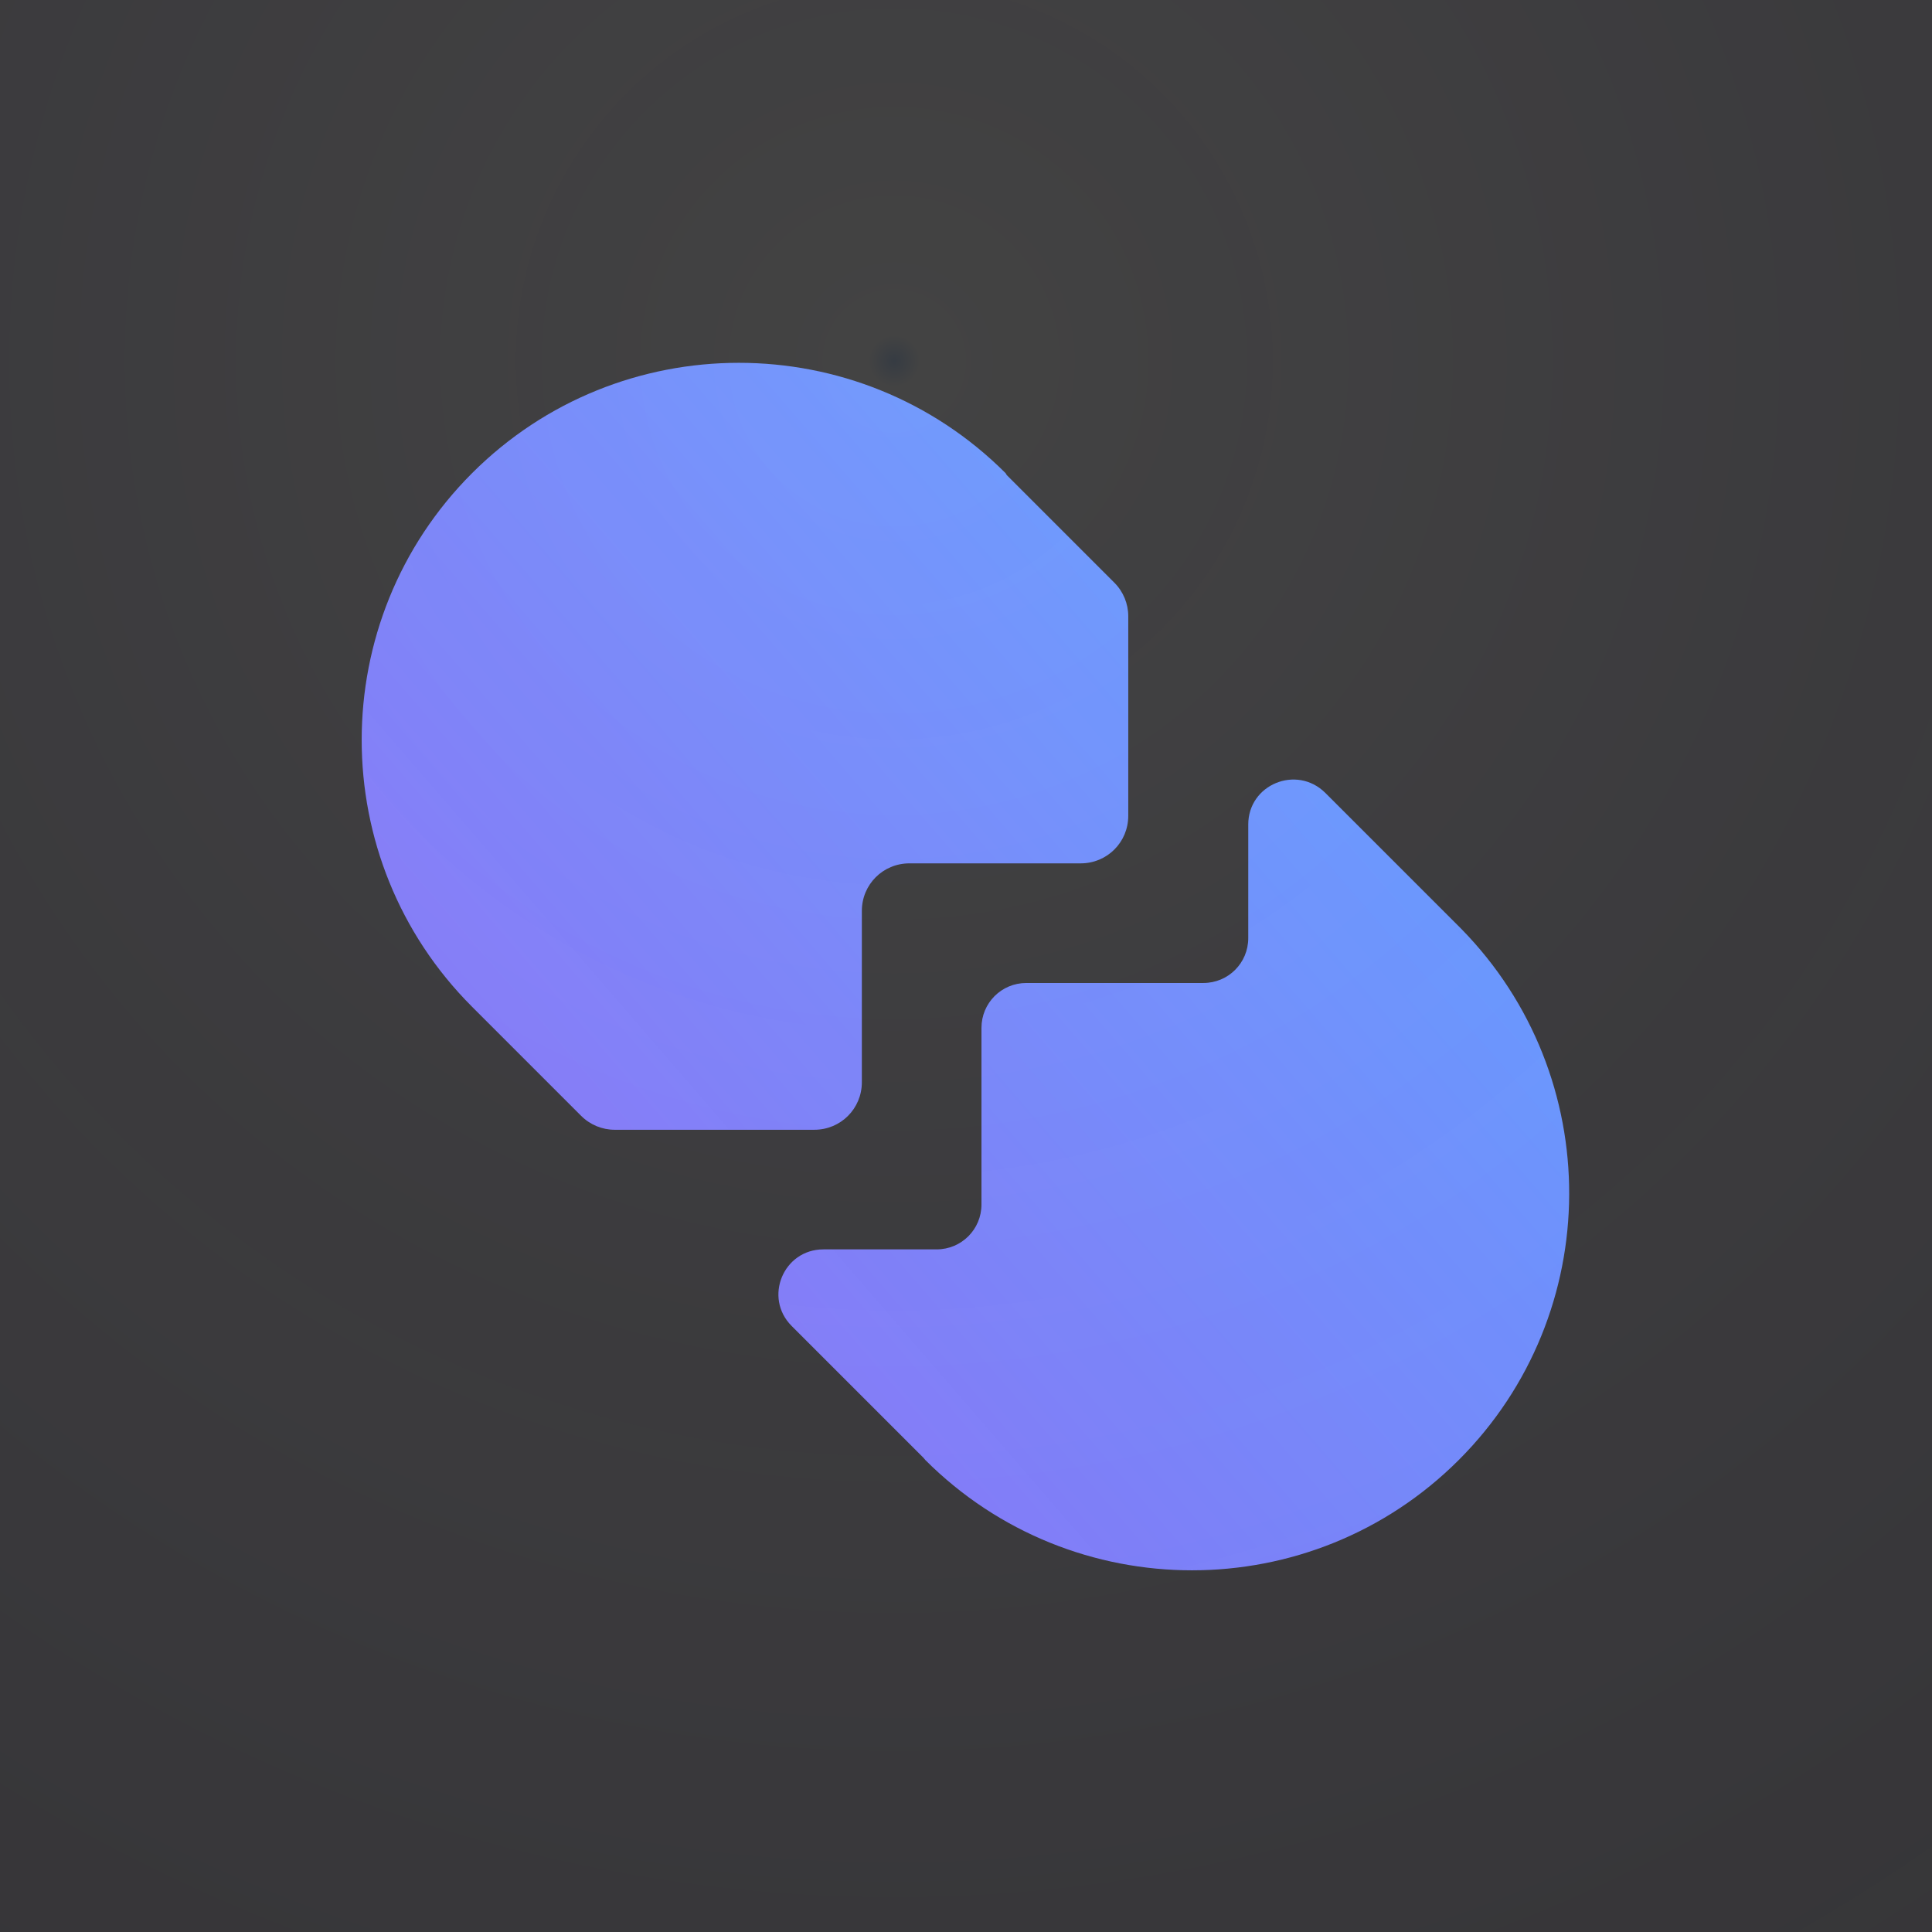 <?xml version="1.0" encoding="utf-8"?>
<!-- Generator: Adobe Illustrator 24.0.2, SVG Export Plug-In . SVG Version: 6.00 Build 0)  -->
<svg version="1.1" id="Layer_1" xmlns="http://www.w3.org/2000/svg" xmlns:xlink="http://www.w3.org/1999/xlink" x="0px" y="0px"
	 viewBox="0 0 512 512" style="enable-background:new 0 0 512 512;" xml:space="preserve">
<rect x="0" y="0" width="512" height="512" fill="#333333" stroke="none"/>
<style type="text/css">
	.st0{fill:#202028;}
	.st1{fill:url(#SVGID_1_);}
	.st2{fill:url(#SVGID_2_);}
	.st3{opacity:8.000000e-02;}
	.st4{fill:url(#SVGID_3_);}
</style>
<g>
	<linearGradient id="SVGID_1_" gradientUnits="userSpaceOnUse" x1="346.065" y1="62.379" x2="81.638" y2="291.073">
		<stop  offset="0" style="stop-color:#589FFF"/>
		<stop  offset="1" style="stop-color:#8974FD;stop-opacity:0.962"/>
		<stop  offset="1" style="stop-color:#8F6EFD;stop-opacity:0.96"/>
		<stop  offset="1" style="stop-color:#A25BFD;stop-opacity:0.955"/>
		<stop  offset="1" style="stop-color:#BC42FD;stop-opacity:0.948"/>
		<stop  offset="1" style="stop-color:#9068FF"/>
	</linearGradient>
	<path class="st1" d="M266.5,125.4c-39-39-102.4-39-141.4,0c-39,39-39,102.4,0,141.4c0.1,0.1,0.3,0.3,0.4,0.4c0,0,0,0,0,0l28.5,28.5
		c2.4,2.4,5.6,3.7,8.9,3.7l52.9,0c7,0,12.6-5.6,12.6-12.6l0-10.9l0-34.5c0-7,5.6-12.6,12.6-12.6l34.5,0l10.9,0
		c7,0,12.6-5.6,12.6-12.6l0-52.9c0-3.3-1.3-6.5-3.7-8.9l-28.5-28.5c0,0,0,0,0,0C266.7,125.7,266.6,125.6,266.5,125.4z"/>
	<linearGradient id="SVGID_2_" gradientUnits="userSpaceOnUse" x1="467.335" y1="202.597" x2="202.907" y2="431.291">
		<stop  offset="0" style="stop-color:#589FFF"/>
		<stop  offset="1" style="stop-color:#8974FD;stop-opacity:0.962"/>
		<stop  offset="1" style="stop-color:#8F6EFD;stop-opacity:0.96"/>
		<stop  offset="1" style="stop-color:#A25BFD;stop-opacity:0.955"/>
		<stop  offset="1" style="stop-color:#BC42FD;stop-opacity:0.948"/>
		<stop  offset="1" style="stop-color:#9068FF"/>
	</linearGradient>
	<path class="st2" d="M330.8,218.5c0,10.5,0,21.8,0,30.1c0,6.6-5.3,11.9-11.9,11.9l-46.9,0c-6.6,0-11.9,5.3-11.9,11.9l0,35.2l0,11.6
		c0,6.6-5.3,11.9-11.9,11.9l-30,0c-10.6,0-15.9,12.8-8.4,20.3l35,35c0.1,0.2,0.3,0.3,0.4,0.5c39,39,102.4,39,141.4,0
		c38.8-38.8,39-101.7,0.6-140.8l0,0l-36-36C343.6,202.6,330.8,207.9,330.8,218.5z"/>
</g>
<g class="st3">
	<radialGradient id="SVGID_3_" cx="236.999" cy="95.642" r="763.648" gradientUnits="userSpaceOnUse">
		<stop  offset="0" style="stop-color:#589FFF"/>
		<stop  offset="8.940198e-03" style="stop-color:#FFFFFF"/>
		<stop  offset="1" style="stop-color:#9068FF;stop-opacity:0"/>
	</radialGradient>
	<rect x="-69" y="-68.6" class="st4" width="649.7" height="649.7"/>
</g>
</svg>
